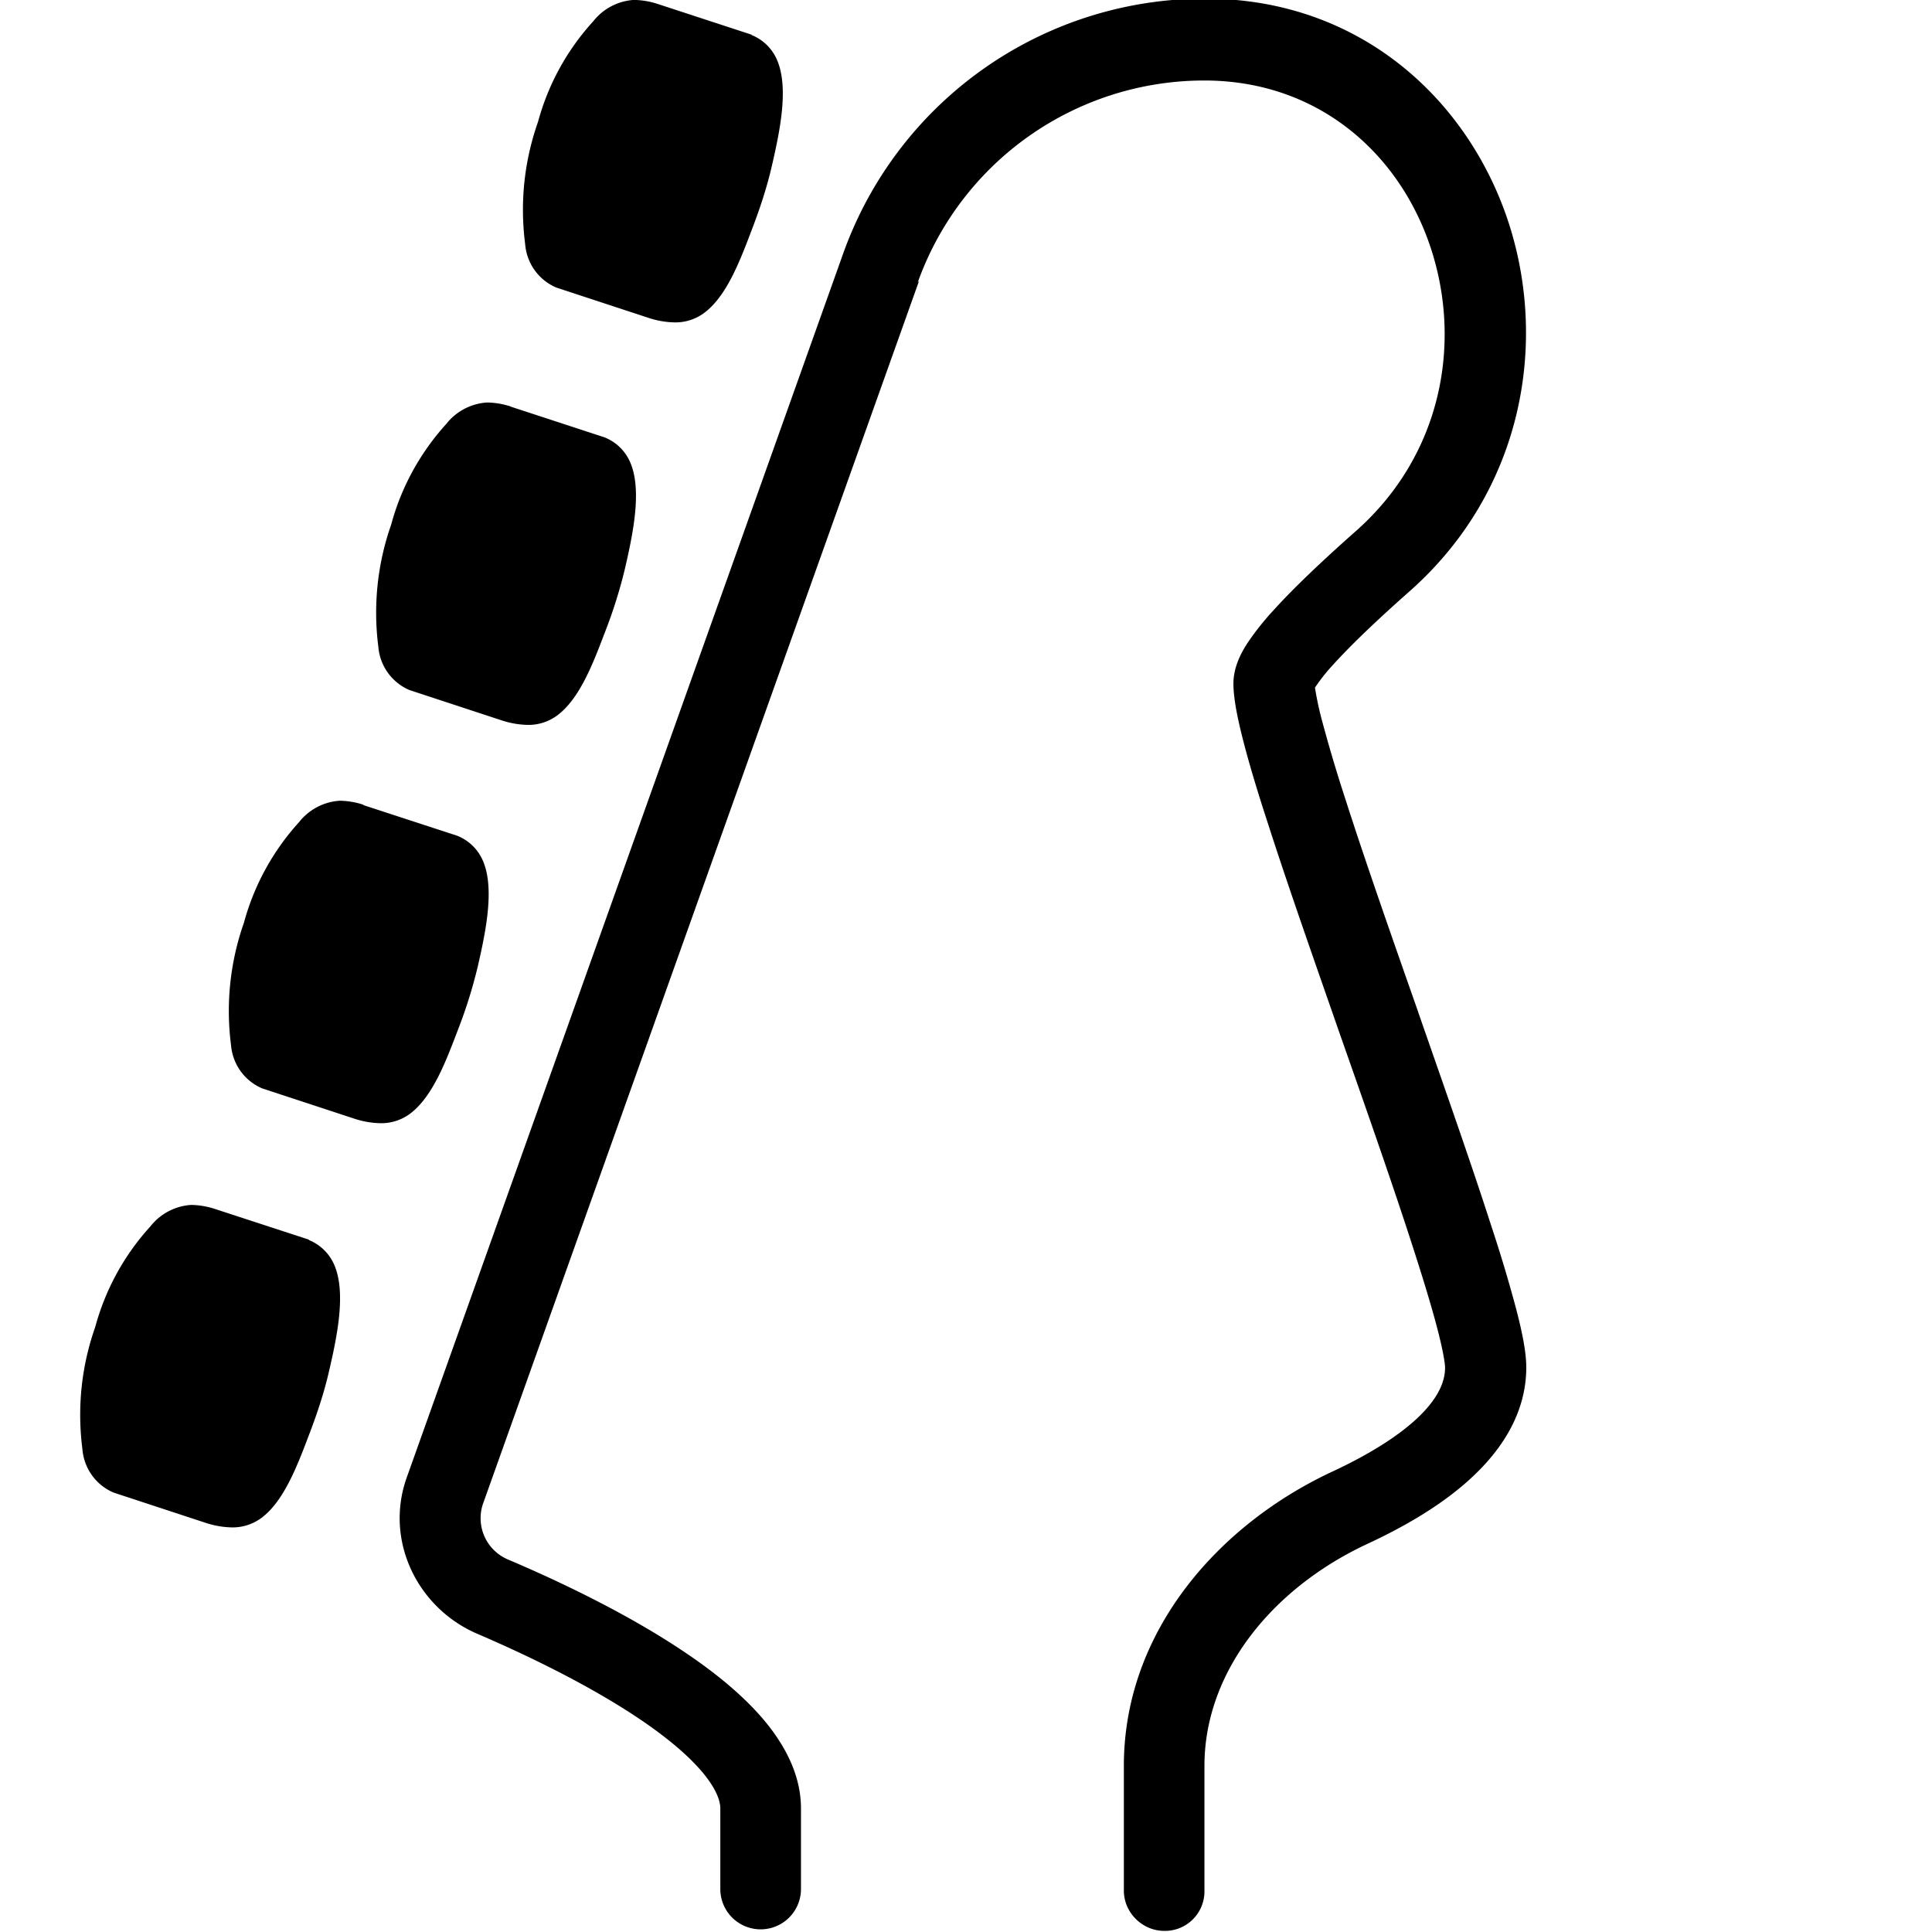 <svg xmlns="http://www.w3.org/2000/svg" width="1em" height="1em" viewBox="0 0 24 24"><path fill="currentColor" d="M9.34.432L8.17.049a1 1 0 0 0-.296-.05a.7.7 0 0 0-.505.266c-.325.356-.56.784-.686 1.25c-.171.486-.226 1-.159 1.52a.64.64 0 0 0 .386.537l1.15.378a1.1 1.1 0 0 0 .325.055a.6.6 0 0 0 .349-.108c.287-.203.456-.65.604-1.04l.01-.026c.095-.25.18-.507.24-.769c.106-.458.225-1.03.039-1.37a.58.58 0 0 0-.293-.258zm-3 4.618l1.17.383c.124.05.228.14.293.258c.186.337.067.911-.039 1.37a6 6 0 0 1-.24.769l-.01.026c-.148.389-.317.836-.604 1.04a.6.6 0 0 1-.349.109a1.1 1.1 0 0 1-.325-.055l-1.15-.378a.64.64 0 0 1-.386-.537a3.3 3.3 0 0 1 .16-1.52c.125-.465.361-.893.685-1.25A.7.7 0 0 1 6.05 5a1 1 0 0 1 .296.05zM4.51 10l1.17.382c.124.05.228.14.293.258c.186.337.067.91-.039 1.37a6 6 0 0 1-.24.769l-.01.026c-.148.389-.317.836-.604 1.04a.6.6 0 0 1-.349.108a1.1 1.1 0 0 1-.325-.055l-1.15-.378a.64.64 0 0 1-.386-.537a3.3 3.3 0 0 1 .16-1.52a3.04 3.04 0 0 1 .685-1.25a.7.7 0 0 1 .505-.266a1 1 0 0 1 .296.05zm-.67 5.4l-1.17-.382a1 1 0 0 0-.296-.05a.7.7 0 0 0-.505.266c-.325.356-.56.784-.686 1.25c-.171.486-.226 1-.159 1.52a.64.64 0 0 0 .386.537l1.15.378a1.1 1.1 0 0 0 .325.055a.6.6 0 0 0 .349-.108c.287-.203.456-.65.604-1.04l.01-.026c.095-.25.18-.507.24-.769c.106-.458.225-1.03.039-1.37a.58.58 0 0 0-.293-.258zM11.4 3.51A3.78 3.78 0 0 1 14.96 1c1.41 0 2.42.901 2.81 2.07c.393 1.18.147 2.58-.93 3.53c-.413.366-.767.701-1.02.981a3.4 3.4 0 0 0-.322.405c-.069.106-.176.291-.176.506c0 .197.059.467.129.737c.075.289.181.639.306 1.02c.248.772.579 1.71.906 2.65l.002.005c.33.939.656 1.87.9 2.63c.122.379.222.709.29.97c.073.28.096.434.096.486c0 .184-.095.393-.35.632c-.256.238-.623.459-1.04.654c-1.41.653-2.6 1.98-2.6 3.66v1.55c0 .276.233.5.5.5a.49.49 0 0 0 .501-.5v-1.55c0-1.17.844-2.21 2.03-2.76c.464-.216.938-.49 1.3-.831c.365-.341.668-.796.668-1.36c0-.198-.058-.467-.129-.737a18 18 0 0 0-.306-1.02c-.248-.772-.579-1.71-.906-2.65l-.001-.005c-.33-.939-.656-1.87-.9-2.63a19 19 0 0 1-.29-.971a4 4 0 0 1-.093-.43l.007-.01l.005-.008a2.3 2.3 0 0 1 .224-.278c.217-.239.538-.546.942-.903c1.41-1.25 1.72-3.09 1.22-4.6c-.506-1.52-1.85-2.76-3.76-2.76a4.77 4.77 0 0 0-4.5 3.17l-5.42 15.2c-.28.785.133 1.62.87 1.94c.616.264 1.41.645 2.05 1.08c.318.217.576.433.749.638c.177.21.226.36.226.455v1a.5.5 0 0 0 1.002 0v-1c0-.428-.21-.8-.461-1.1c-.255-.302-.594-.578-.951-.82c-.715-.487-1.58-.898-2.22-1.17a.557.557 0 0 1-.321-.687l5.42-15.2z"/></svg>